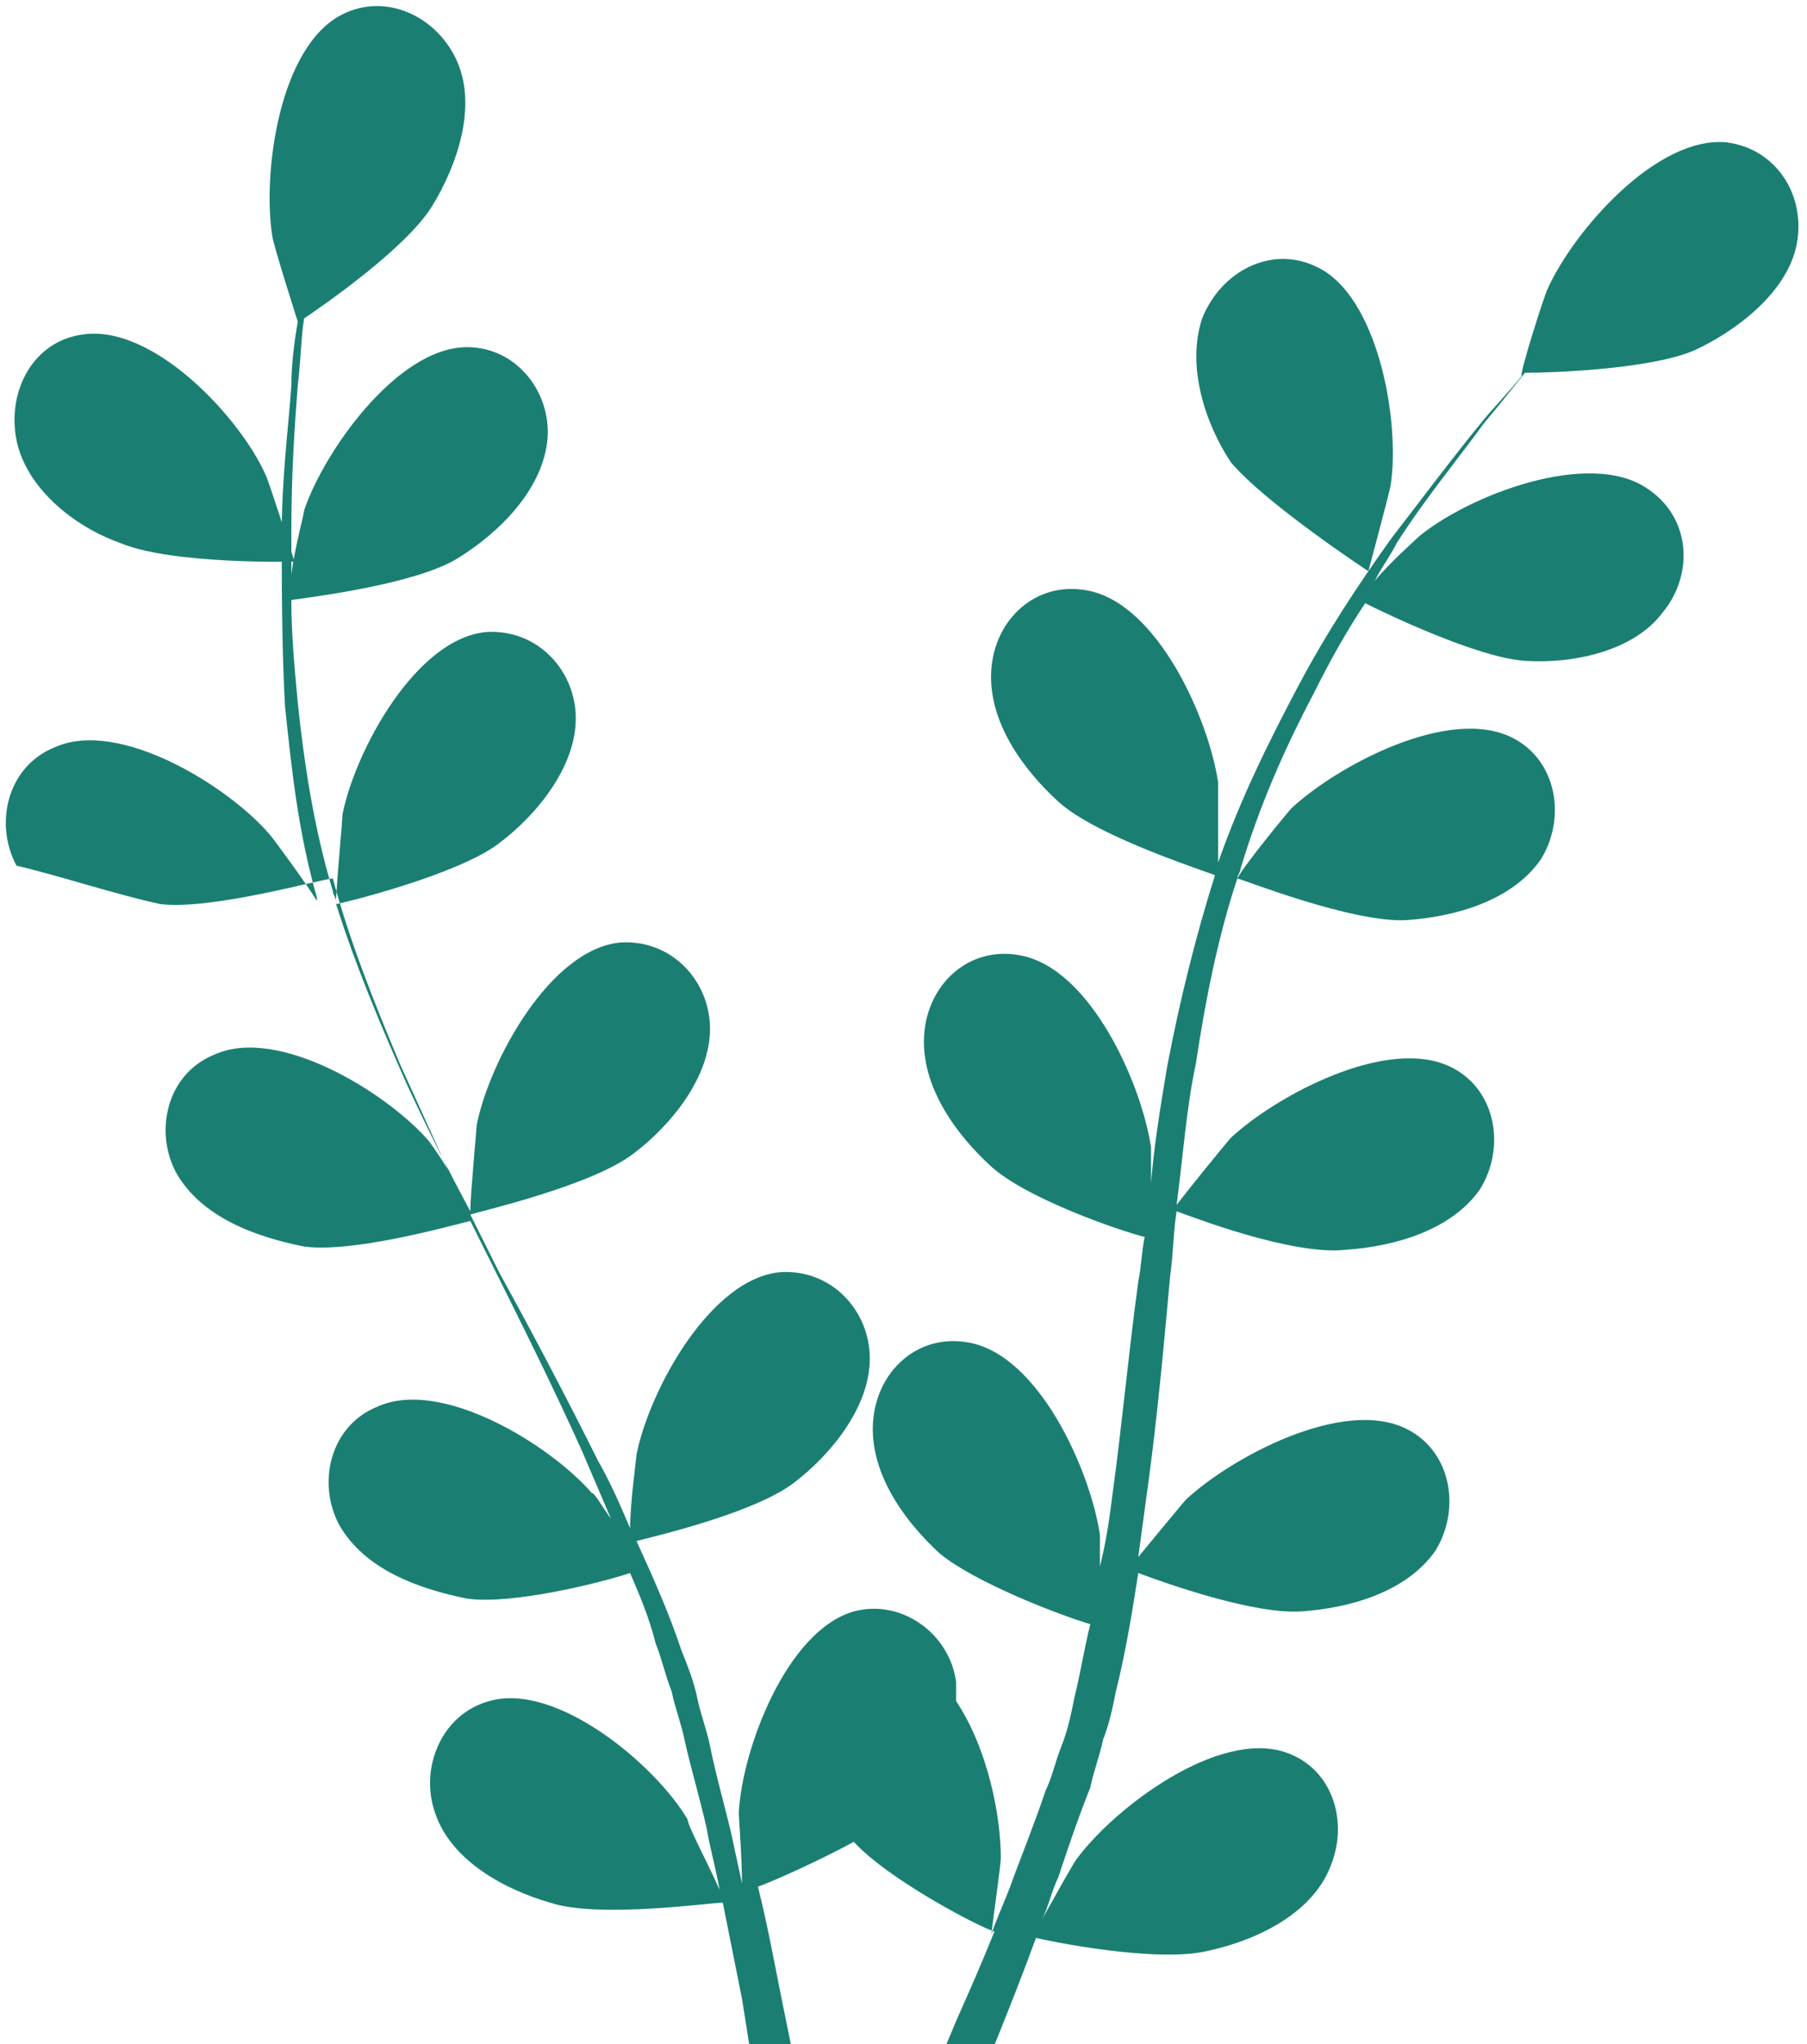<svg width="160" height="181" viewBox="0 0 160 181" fill="none" xmlns="http://www.w3.org/2000/svg">
<path d="M10.515 48.029C15.043 50.013 26.079 49.73 26.079 49.73C26.079 49.73 23.815 42.645 23.532 42.078C21.268 36.977 13.628 28.758 7.402 29.608C2.875 30.175 0.611 34.709 1.46 38.96C2.309 43.212 6.553 46.612 10.515 48.029Z" fill="#1A7F72"/>
<path d="M14.194 80.054C18.722 80.621 28.626 77.787 29.475 77.787C30.89 83.172 33.154 88.84 35.418 94.225C36.833 97.342 38.248 100.46 39.663 103.577C38.814 102.16 37.965 101.027 37.965 101.027C34.286 96.775 24.665 90.824 19.005 93.374C14.76 95.075 13.629 100.176 15.609 103.861C17.873 107.828 22.684 109.529 26.929 110.379C31.173 110.946 39.38 108.679 41.643 108.112C42.209 109.245 42.775 110.379 43.341 111.513C46.171 117.181 49.001 122.849 51.548 128.517C52.397 130.501 53.245 132.485 54.094 134.469C53.245 133.335 52.68 132.201 52.397 132.201C48.718 127.95 39.097 121.999 33.437 124.549C29.192 126.25 28.06 131.351 30.041 135.035C32.305 139.003 37.116 140.704 41.36 141.554C45.322 142.121 53.246 140.137 55.792 139.287C56.641 141.27 57.49 143.254 58.056 145.522C58.622 146.939 58.905 148.356 59.471 149.773C59.754 151.19 60.32 152.607 60.603 154.024C61.169 156.574 62.018 159.409 62.584 161.959C62.867 163.66 63.433 165.644 63.716 167.344C62.867 165.36 60.886 161.676 60.886 161.109C58.056 156.291 49.284 148.922 43.341 150.623C39.097 151.757 37.116 156.574 38.531 160.542C39.946 164.793 44.756 167.344 48.718 168.478C52.963 169.895 62.867 168.478 63.999 168.478C64.565 171.312 65.131 174.146 65.697 176.98C66.546 182.365 67.395 187.466 67.96 191.717H71.922C71.356 187.183 70.224 182.081 69.092 176.413C68.526 173.579 67.96 170.461 67.112 167.061C67.96 166.777 71.922 165.077 75.601 163.093C78.714 166.494 86.92 170.745 88.052 171.028C86.92 173.862 85.788 176.413 84.656 178.964C82.675 183.782 80.695 188.033 78.997 191.717H83.524C84.939 188.316 86.637 184.632 88.335 180.381C89.467 177.547 90.599 174.713 91.731 171.595C92.863 171.879 102.484 173.862 107.012 172.729C110.973 171.879 116.067 169.611 117.765 165.36C119.463 161.392 118.048 156.574 113.803 155.157C107.861 153.174 98.805 159.975 95.409 164.51C95.126 164.793 93.429 167.911 92.297 169.895C92.863 168.761 93.146 167.344 93.712 166.21C94.561 163.66 95.409 161.109 96.541 158.275C96.824 156.858 97.39 155.441 97.673 154.024C98.239 152.607 98.522 151.19 98.805 149.773C99.654 146.372 100.22 142.971 100.786 139.287C103.05 140.137 110.973 142.971 115.218 142.687C119.463 142.404 124.556 140.987 127.103 137.303C129.367 133.618 128.518 128.517 124.556 126.533C118.897 123.699 108.992 129.084 105.031 132.768C104.748 133.052 102.201 136.169 100.786 137.87C101.069 135.886 101.352 133.618 101.635 131.635C102.484 125.4 103.05 119.165 103.616 112.93C103.899 110.946 103.899 108.962 104.182 107.261C105.031 107.545 114.369 111.229 119.18 110.662C123.424 110.379 128.518 108.962 131.065 105.278C133.329 101.593 132.48 96.492 128.518 94.508C122.858 91.674 112.954 97.059 108.993 100.743C108.71 101.027 105.031 105.561 104.182 106.695C104.748 102.444 105.031 98.192 105.88 94.225C106.729 88.556 107.861 82.888 109.558 77.787C109.841 77.787 119.746 81.755 124.556 81.471C128.801 81.188 133.895 79.771 136.441 76.087C138.705 72.402 137.856 67.301 133.895 65.317C128.235 62.483 118.331 67.868 114.369 71.552C114.086 71.835 110.124 76.653 109.558 77.787C109.558 77.504 109.841 77.22 109.841 76.937C111.539 71.269 113.803 66.167 116.35 61.349C117.765 58.515 119.18 55.965 120.878 53.414C122.575 54.264 130.782 58.232 135.027 58.515C139.271 58.799 144.648 57.665 147.195 54.264C150.024 50.863 149.742 45.762 145.78 43.211C140.686 39.81 130.216 43.778 125.688 47.462C125.405 47.746 123.141 49.73 121.727 51.43C122.293 50.297 123.141 49.163 123.707 48.029C126.254 44.062 129.084 40.661 131.348 37.543C132.763 35.843 133.895 34.426 135.027 33.009C137.29 33.009 146.063 32.725 150.024 31.025C153.703 29.324 158.231 25.923 159.08 21.672C159.929 17.421 157.382 13.17 152.854 12.603C146.629 12.036 139.271 20.539 137.007 25.64C136.724 26.207 134.461 33.292 134.744 33.292C133.612 34.709 132.197 36.126 131.065 37.543C128.518 40.661 125.971 44.062 123.141 47.746C120.312 51.714 117.482 55.965 114.935 60.782C112.388 65.6 109.841 70.702 107.861 76.37C107.861 76.37 107.861 76.37 107.861 76.653C107.861 74.953 107.861 69.568 107.861 69.285C107.012 63.617 102.484 53.414 96.258 52.28C91.731 51.43 88.052 54.831 87.769 59.365C87.486 63.9 90.599 68.151 93.712 70.985C97.107 74.103 107.012 77.22 107.578 77.504C105.88 82.888 104.465 88.556 103.333 94.508C102.767 97.909 102.201 101.31 101.918 104.711C101.918 103.01 101.918 101.593 101.918 101.593C101.069 95.925 96.541 85.722 90.316 84.589C85.788 83.739 82.109 87.139 81.826 91.674C81.543 96.209 84.656 100.46 87.769 103.294C90.882 106.128 99.088 108.962 101.352 109.529C101.069 110.946 101.069 112.079 100.786 113.496C99.937 119.731 99.371 125.966 98.522 132.201C98.239 134.469 97.956 136.452 97.39 138.72C97.39 137.303 97.39 136.169 97.39 135.886C96.541 130.218 92.014 120.015 85.788 118.881C81.26 118.031 77.582 121.432 77.299 125.966C77.016 130.501 80.129 134.752 83.241 137.586C86.354 140.137 93.712 142.971 96.541 143.821C95.975 146.088 95.692 148.072 95.126 150.34C94.844 151.757 94.561 153.174 93.995 154.591C93.429 156.008 93.146 157.425 92.58 158.558C91.731 161.109 90.599 163.943 89.75 166.21C89.184 167.911 88.335 169.611 87.769 171.312C88.052 169.044 88.618 165.077 88.618 164.51C88.618 160.826 87.486 154.874 84.656 150.623C84.656 150.056 84.656 149.489 84.656 148.922C84.09 144.671 79.846 141.554 75.601 142.687C69.658 144.388 65.697 154.874 65.414 160.542C65.414 160.826 65.697 164.51 65.697 166.777C65.414 165.36 65.131 164.226 64.848 162.809C64.282 160.259 63.433 157.425 62.867 154.591C62.584 153.174 62.018 151.757 61.735 150.34C61.452 148.922 60.886 147.505 60.32 146.088C59.188 142.687 57.773 139.57 56.358 136.453C58.622 135.886 66.829 133.902 70.224 131.351C73.62 128.8 77.016 124.549 77.016 120.298C77.016 116.047 73.62 112.363 69.092 112.646C62.867 113.213 57.49 123.132 56.358 128.8C56.358 129.084 55.792 133.052 55.792 135.319C54.943 133.335 54.094 131.351 52.963 129.367C50.133 123.699 47.303 118.314 44.19 112.646C43.341 110.946 42.492 109.245 41.643 107.545C42.492 107.261 52.397 104.994 56.075 102.16C59.471 99.609 62.867 95.358 62.867 91.107C62.867 86.856 59.471 83.172 54.944 83.455C48.718 84.022 43.341 93.941 42.209 99.609C42.209 99.893 41.643 105.844 41.643 107.261C39.663 103.577 37.682 99.609 35.984 95.925C33.72 90.824 31.456 85.439 29.758 80.054C30.041 80.054 40.511 77.504 44.19 74.669C47.586 72.119 50.982 67.868 50.982 63.617C50.982 59.365 47.586 55.681 43.058 55.965C36.833 56.531 31.456 66.451 30.324 72.119C30.324 72.686 29.758 78.637 29.758 79.771C29.758 79.487 29.475 79.204 29.475 78.921C27.777 73.252 26.928 67.584 26.363 62.2C26.08 59.082 25.797 56.248 25.797 53.13C27.777 52.847 36.833 51.714 40.511 49.446C44.19 47.179 47.869 43.495 48.435 39.243C49.001 34.992 45.888 30.741 41.36 30.741C35.135 30.741 28.626 40.094 26.929 45.195C26.929 45.478 26.08 48.596 25.797 50.863C25.797 49.446 25.797 48.313 25.797 46.896C25.797 42.078 26.08 37.827 26.363 34.142C26.645 31.875 26.646 29.891 26.929 28.191C28.626 27.057 35.984 21.956 38.248 18.271C40.512 14.587 42.209 9.486 40.511 5.518C38.814 1.55 34.286 -0.717 30.324 1.267C24.665 4.101 23.25 15.437 24.099 20.822C24.099 21.389 26.363 28.474 26.363 28.474C26.08 30.174 25.797 32.158 25.797 34.142C25.514 38.11 24.948 42.361 24.948 47.179C24.948 51.997 24.948 57.098 25.231 62.483C25.797 67.868 26.363 73.536 28.061 79.487C28.061 79.487 28.061 79.487 28.061 79.771C27.212 78.354 24.099 74.103 23.816 73.819C20.137 69.568 10.516 63.617 4.856 66.167C0.611 67.868 -0.52 72.969 1.46 76.653C5.139 77.504 10.233 79.204 14.194 80.054Z" fill="#1A7F72"/>
<path d="M121.161 50.579C121.161 50.579 123.141 43.211 123.141 42.927C123.99 37.259 122.01 26.206 116.633 23.655C112.671 21.672 108.144 23.939 106.446 28.19C105.031 32.441 106.729 37.542 108.993 40.943C112.105 44.628 121.161 50.579 121.161 50.579Z" fill="#1A7F72"/>
</svg>
